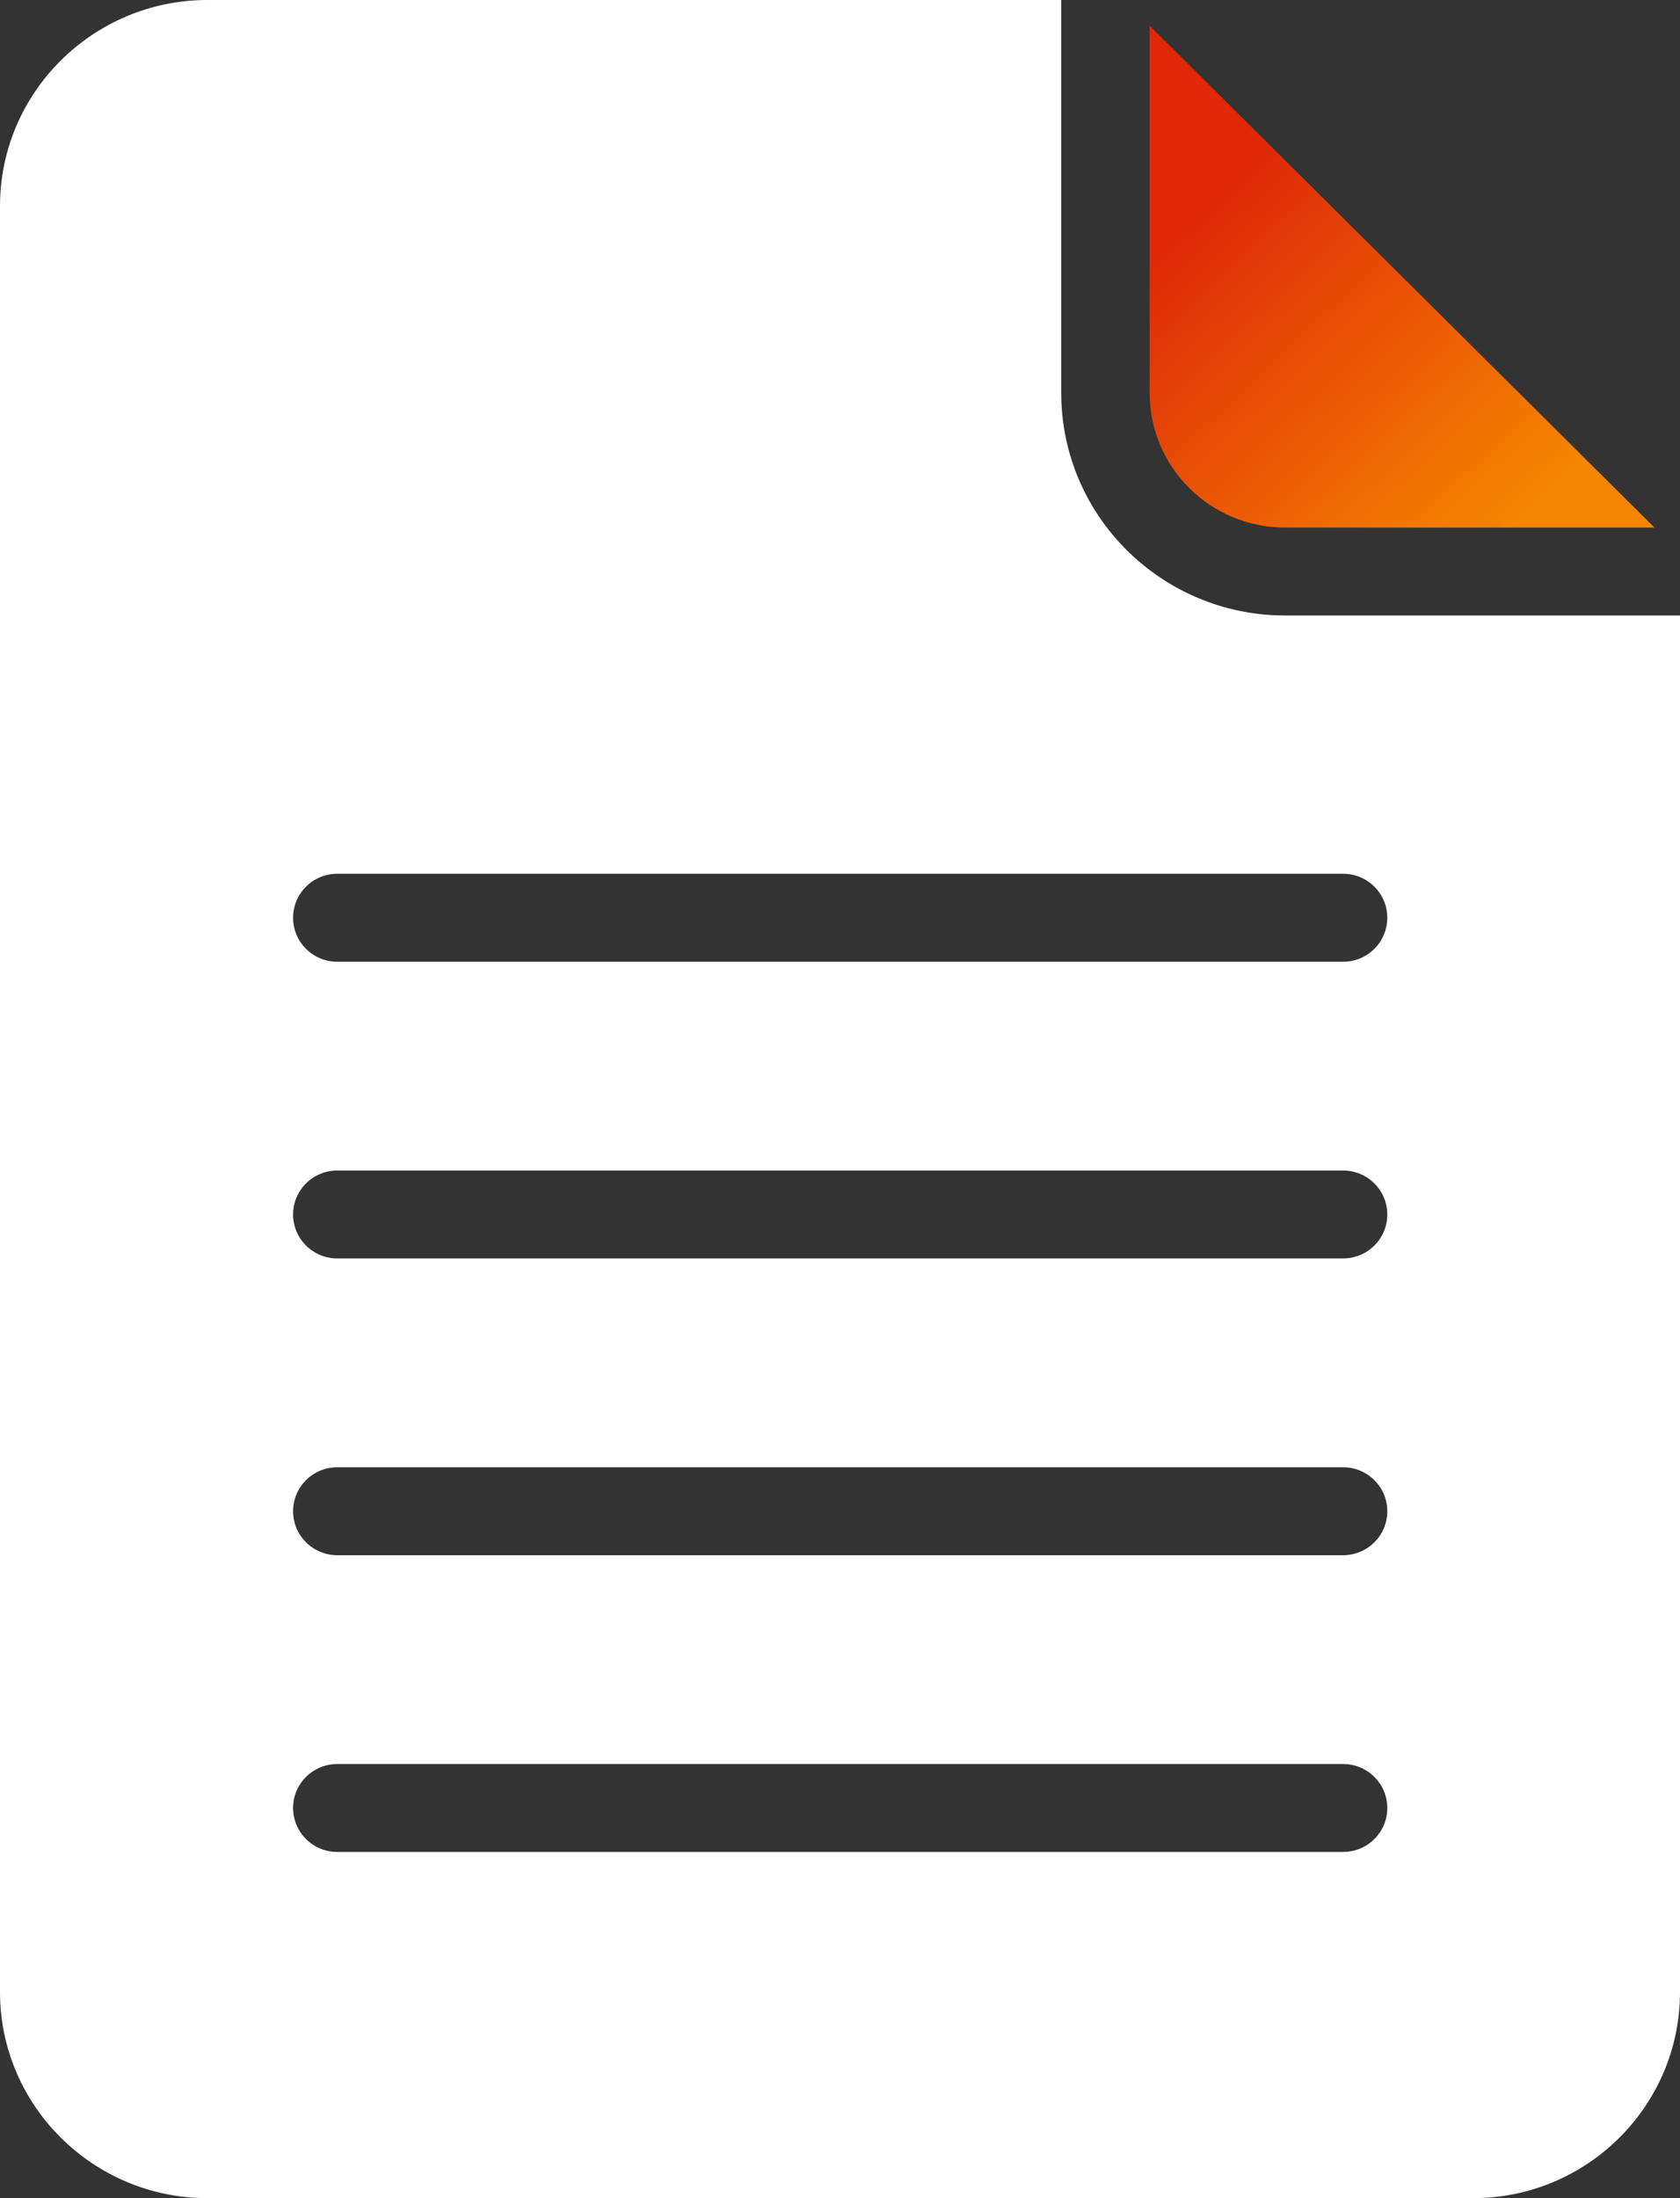 <svg width="26" height="34" viewBox="0 0 26 34" fill="none" xmlns="http://www.w3.org/2000/svg">
<rect x="0" y="0" width="26" height="34" fill="#333333" stroke="none"/>
<g clip-path="url(#clip0_1_23782)">
<path d="M3.209 0H16.424V6.079C16.424 7.976 17.977 9.52 19.887 9.52H26V30.811C26 32.572 24.563 34 22.798 34H3.209C1.444 34 0 32.572 0 30.811V3.189C0 1.428 1.444 0 3.209 0ZM5.22 28.645H20.786C21.164 28.645 21.47 28.341 21.47 27.965C21.47 27.589 21.164 27.285 20.786 27.285H5.22C4.842 27.285 4.536 27.589 4.536 27.965C4.536 28.341 4.842 28.645 5.22 28.645H5.22ZM5.22 24.055H20.786C21.164 24.055 21.47 23.751 21.47 23.375C21.47 22.999 21.164 22.695 20.786 22.695H5.22C4.842 22.695 4.536 22.999 4.536 23.375C4.536 23.751 4.842 24.055 5.22 24.055H5.22ZM5.22 19.465H20.786C21.164 19.465 21.47 19.161 21.47 18.785C21.47 18.41 21.164 18.105 20.786 18.105H5.22C4.842 18.105 4.536 18.41 4.536 18.785C4.536 19.161 4.842 19.465 5.22 19.465H5.22ZM5.22 14.876H20.786C21.164 14.876 21.47 14.571 21.47 14.195C21.47 13.819 21.164 13.515 20.786 13.515H5.22C4.842 13.515 4.536 13.819 4.536 14.195C4.536 14.571 4.842 14.876 5.22 14.876H5.22Z" fill="white"/>
<path d="M17.792 6.079V0.397L25.604 8.16H19.887C18.732 8.16 17.792 7.227 17.792 6.079L17.792 6.079Z" fill="url(#paint0_linear_1_23782)"/>
</g>
<defs>
<linearGradient id="paint0_linear_1_23782" x1="19.378" y1="2.509" x2="24.089" y2="7.499" gradientUnits="userSpaceOnUse">
<stop stop-color="#DF2908"/>
<stop offset="1" stop-color="#F58600"/>
</linearGradient>
<clipPath id="clip0_1_23782">
<rect width="26" height="34" fill="white" transform="matrix(-1 0 0 1 26 0)"/>
</clipPath>
</defs>
</svg>
